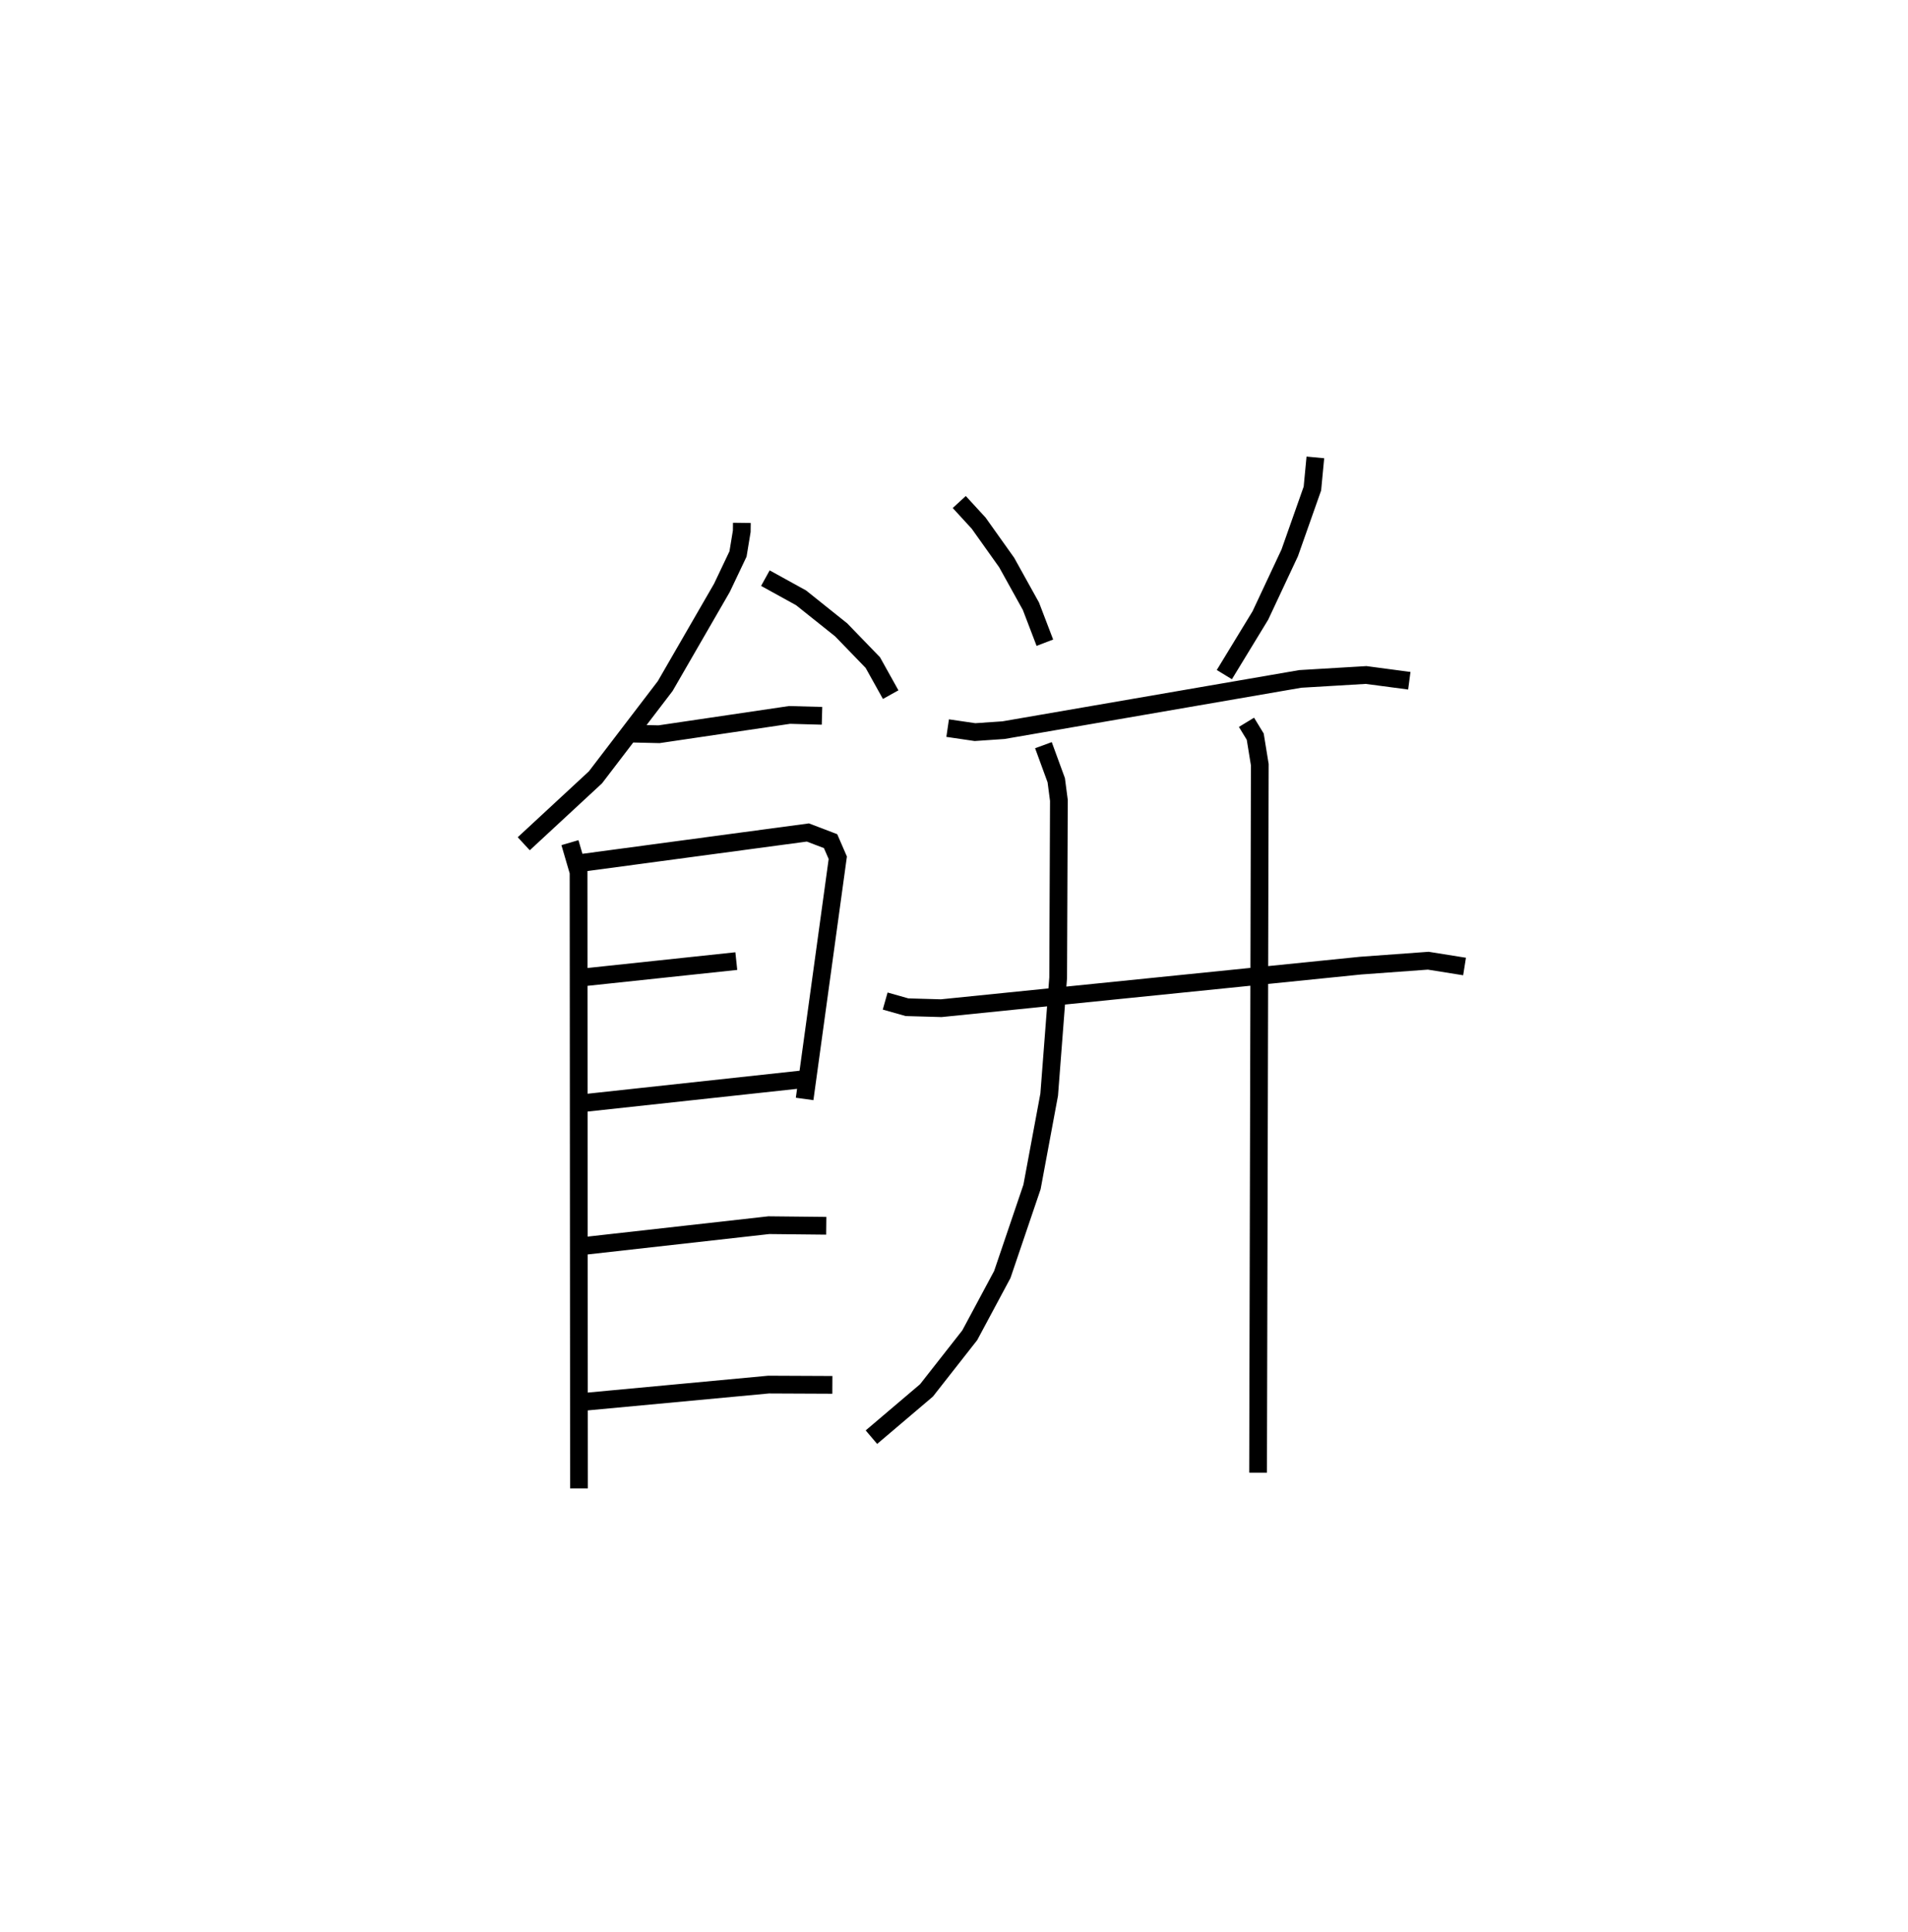 <?xml version="1.0" encoding="utf-8" ?>
<svg baseProfile="full" height="108.905" version="1.1" width="107.576" xmlns="http://www.w3.org/2000/svg" xmlns:ev="http://www.w3.org/2001/xml-events" xmlns:xlink="http://www.w3.org/1999/xlink"><defs /><rect fill="white" height="108.905" width="107.576" x="0" y="0" /><path d="M25,25 m0.0,0.0 m16.827,4.475 l-0.006,0.475 -0.211,1.279 l-0.905,1.905 -3.2,5.541 l-3.932,5.145 -4.043,3.744 m13.623,-14.973 l2.013,1.11 2.262,1.807 l1.783,1.843 1.007,1.807 m-14.723,2.193 l1.662,0.039 7.359,-1.088 l1.83,0.05 m-14.212,7.15 l0.486,1.664 0.024,34.738 m0.071,-35.252 l12.834,-1.723 1.28,0.488 l0.407,0.937 -1.87,13.596 m-12.554,-6.846 l8.702,-0.925 m-8.692,8.013 l12.425,-1.348 m-12.429,9.404 l10.531,-1.182 3.236,0.034 m-13.598,9.919 l10.349,-0.967 3.593,0.016 m7.155,-49.768 l1.096,1.194 1.577,2.216 l1.368,2.465 0.786,2.056 m15.251,-10.446 l-0.167,1.757 -1.279,3.625 l-1.655,3.53 -2.031,3.333 m-15.6,3.015 l1.542,0.226 1.605,-0.11 l16.735,-2.889 3.71,-0.221 l2.437,0.324 m-29.552,18.056 l1.23,0.348 1.929,0.055 l23.644,-2.399 3.817,-0.278 l2.047,0.327 m-23.744,-12.477 l0.723,1.976 0.149,1.135 l-0.041,10.001 -0.506,6.588 l-0.968,5.203 -1.676,4.937 l-1.835,3.424 -2.44,3.109 l-3.104,2.636 m21.147,-40.298 l0.493,0.809 0.257,1.579 l-0.097,39.914 " fill="none" stroke="black" stroke-width="1" /></svg>
